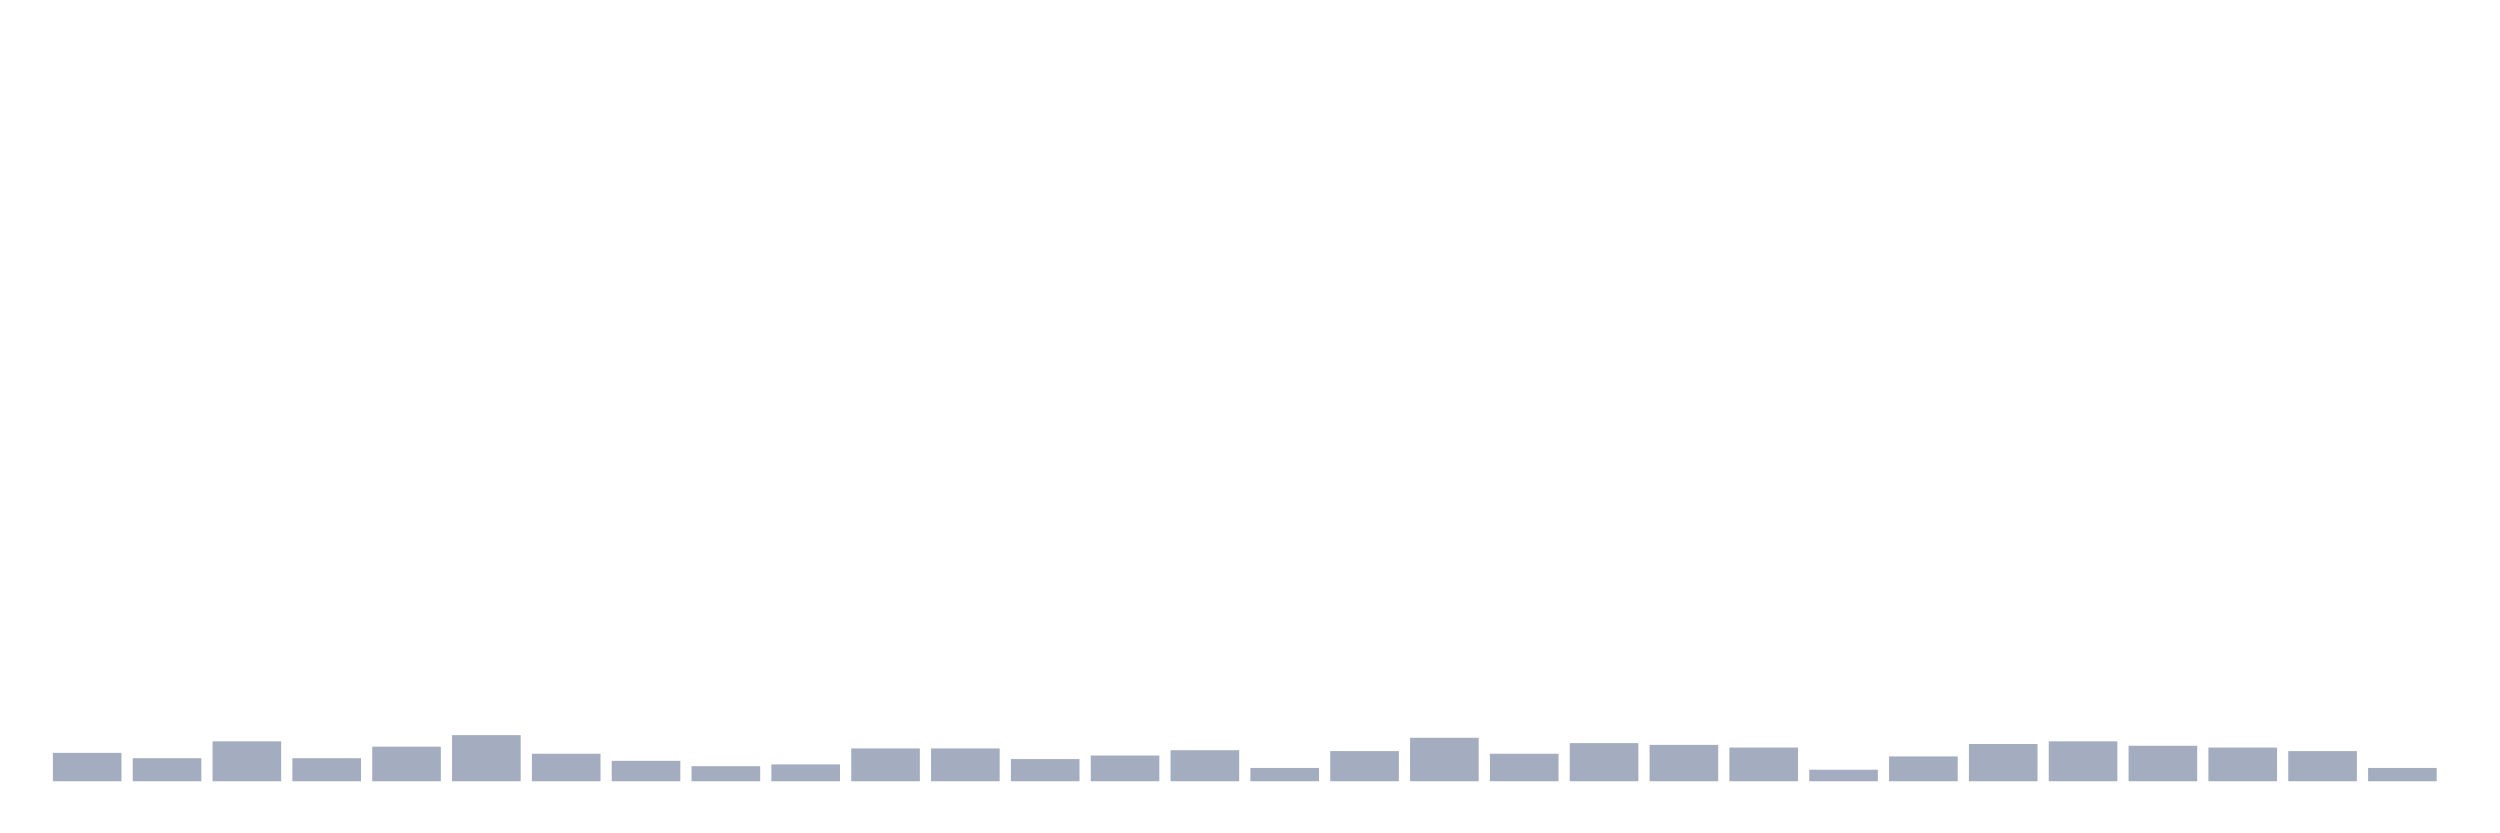 <svg xmlns="http://www.w3.org/2000/svg" viewBox="0 0 480 160"><g transform="translate(10,10)"><rect class="bar" x="0.153" width="13.175" y="134.55" height="5.45" fill="rgb(164,173,192)"></rect><rect class="bar" x="15.482" width="13.175" y="135.572" height="4.428" fill="rgb(164,173,192)"></rect><rect class="bar" x="30.81" width="13.175" y="132.336" height="7.664" fill="rgb(164,173,192)"></rect><rect class="bar" x="46.138" width="13.175" y="135.572" height="4.428" fill="rgb(164,173,192)"></rect><rect class="bar" x="61.466" width="13.175" y="133.358" height="6.642" fill="rgb(164,173,192)"></rect><rect class="bar" x="76.794" width="13.175" y="131.144" height="8.856" fill="rgb(164,173,192)"></rect><rect class="bar" x="92.123" width="13.175" y="134.72" height="5.28" fill="rgb(164,173,192)"></rect><rect class="bar" x="107.451" width="13.175" y="136.083" height="3.917" fill="rgb(164,173,192)"></rect><rect class="bar" x="122.779" width="13.175" y="137.105" height="2.895" fill="rgb(164,173,192)"></rect><rect class="bar" x="138.107" width="13.175" y="136.764" height="3.236" fill="rgb(164,173,192)"></rect><rect class="bar" x="153.436" width="13.175" y="133.698" height="6.302" fill="rgb(164,173,192)"></rect><rect class="bar" x="168.764" width="13.175" y="133.698" height="6.302" fill="rgb(164,173,192)"></rect><rect class="bar" x="184.092" width="13.175" y="135.742" height="4.258" fill="rgb(164,173,192)"></rect><rect class="bar" x="199.42" width="13.175" y="135.061" height="4.939" fill="rgb(164,173,192)"></rect><rect class="bar" x="214.748" width="13.175" y="134.039" height="5.961" fill="rgb(164,173,192)"></rect><rect class="bar" x="230.077" width="13.175" y="137.445" height="2.555" fill="rgb(164,173,192)"></rect><rect class="bar" x="245.405" width="13.175" y="134.209" height="5.791" fill="rgb(164,173,192)"></rect><rect class="bar" x="260.733" width="13.175" y="131.655" height="8.345" fill="rgb(164,173,192)"></rect><rect class="bar" x="276.061" width="13.175" y="134.72" height="5.28" fill="rgb(164,173,192)"></rect><rect class="bar" x="291.39" width="13.175" y="132.676" height="7.324" fill="rgb(164,173,192)"></rect><rect class="bar" x="306.718" width="13.175" y="133.017" height="6.983" fill="rgb(164,173,192)"></rect><rect class="bar" x="322.046" width="13.175" y="133.528" height="6.472" fill="rgb(164,173,192)"></rect><rect class="bar" x="337.374" width="13.175" y="137.786" height="2.214" fill="rgb(164,173,192)"></rect><rect class="bar" x="352.702" width="13.175" y="135.231" height="4.769" fill="rgb(164,173,192)"></rect><rect class="bar" x="368.031" width="13.175" y="132.847" height="7.153" fill="rgb(164,173,192)"></rect><rect class="bar" x="383.359" width="13.175" y="132.336" height="7.664" fill="rgb(164,173,192)"></rect><rect class="bar" x="398.687" width="13.175" y="133.187" height="6.813" fill="rgb(164,173,192)"></rect><rect class="bar" x="414.015" width="13.175" y="133.528" height="6.472" fill="rgb(164,173,192)"></rect><rect class="bar" x="429.344" width="13.175" y="134.209" height="5.791" fill="rgb(164,173,192)"></rect><rect class="bar" x="444.672" width="13.175" y="137.445" height="2.555" fill="rgb(164,173,192)"></rect></g></svg>